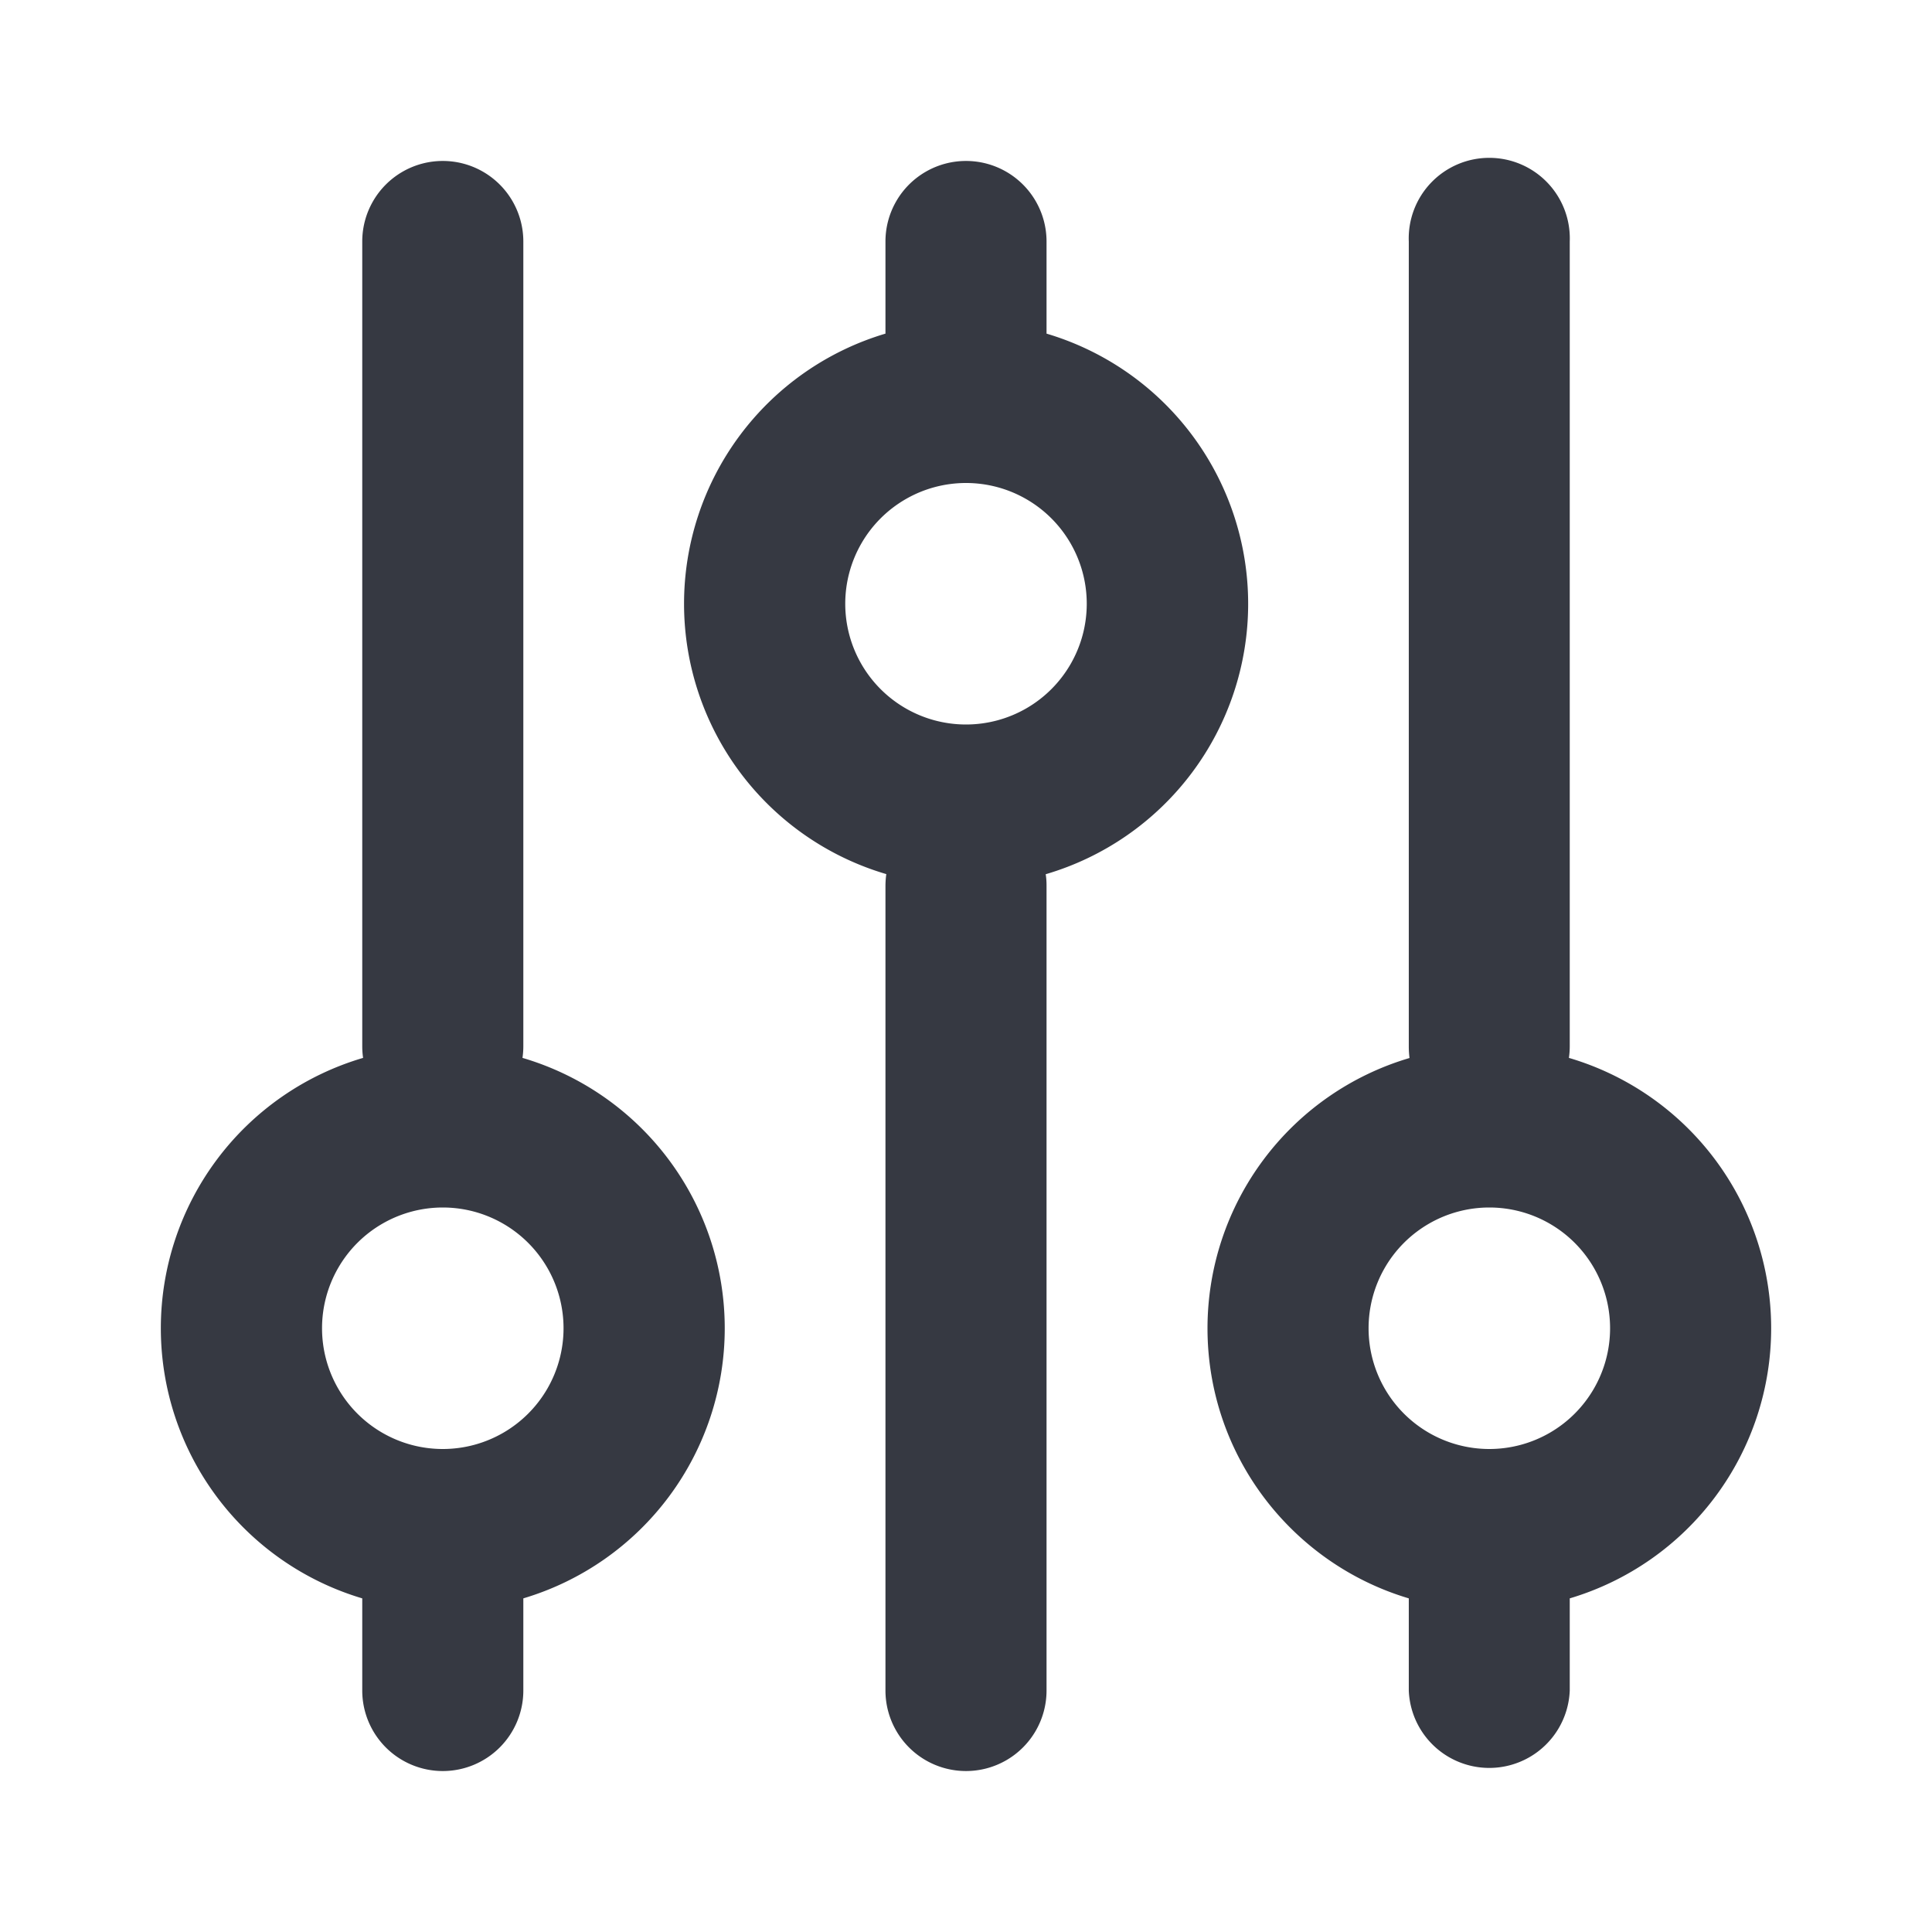 <svg width="16" height="16" fill="none" xmlns="http://www.w3.org/2000/svg"><path fill-rule="evenodd" clip-rule="evenodd" d="M8.667 2.763A2.334 2.334 0 0 1 8.66 7.24c.005.03.007.062.007.094V14a.667.667 0 0 1-1.334 0V7.333a.73.73 0 0 1 .007-.094 2.334 2.334 0 0 1-.007-4.476V2a.667.667 0 1 1 1.334 0v.763zM7 5a1 1 0 1 1 2 0 1 1 0 0 1-2 0zm3 6c0 1.057.703 1.95 1.667 2.237V14A.667.667 0 0 0 13 14v-.763a2.334 2.334 0 0 0-.007-4.476.669.669 0 0 0 .007-.094V2a.667.667 0 1 0-1.333 0v6.667c0 .032.002.064.006.095A2.334 2.334 0 0 0 10 11zm3.334 0a1 1 0 1 1-2 0 1 1 0 0 1 2 0zM3 13.237a2.334 2.334 0 0 1 .007-4.476A.672.672 0 0 1 3 8.667V2a.667.667 0 1 1 1.334 0v6.667a.672.672 0 0 1-.007.094 2.334 2.334 0 0 1 .007 4.476V14A.667.667 0 1 1 3 14v-.763zM3.667 12a1 1 0 1 0 0-2 1 1 0 0 0 0 2z" fill="#363942"/></svg>
